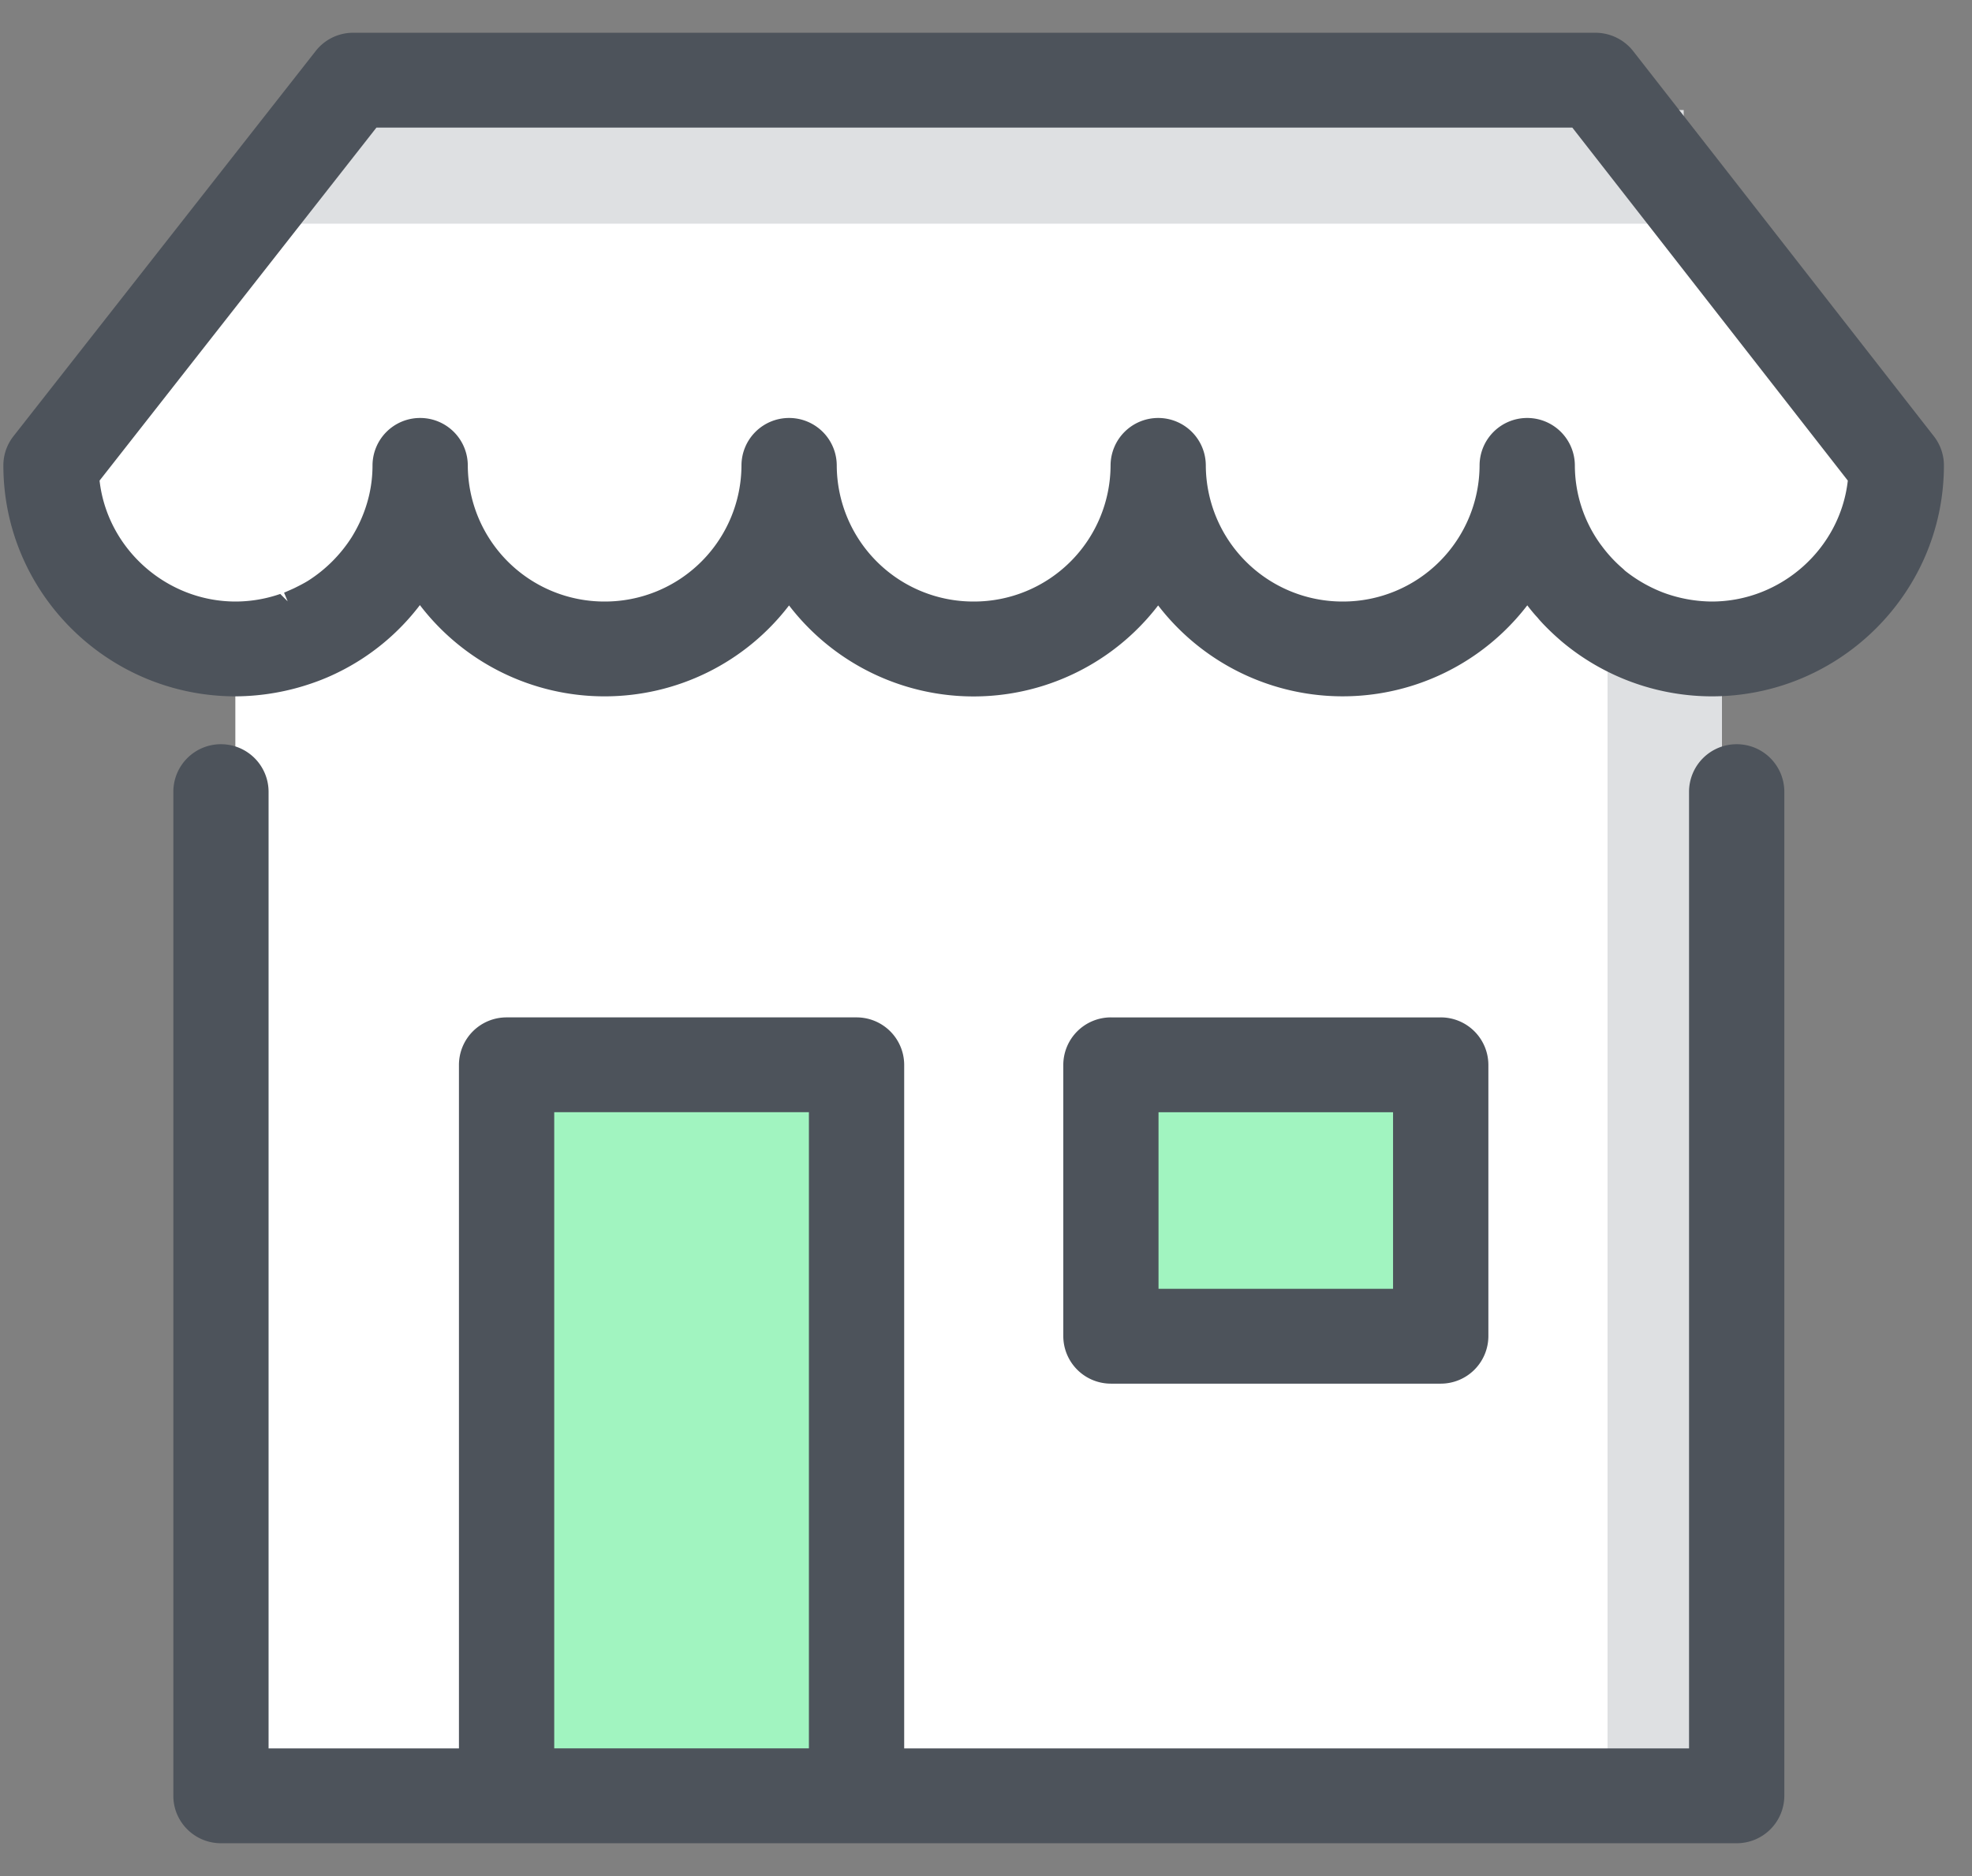 <svg width="41" height="39" xmlns="http://www.w3.org/2000/svg"><rect width="100%" height="100%" fill="#808080" stroke="none"/><g fill="none" fill-rule="evenodd"><path d="M-.36 40h41.207V-1H-.36z"/><path fill="#FFF" d="M7.27 1.497L.93 9.382l.793 3.154 3.17.788v23.654H35.8V13.324l2.377-.788 1.585-3.154-6.34-7.885z"/><path fill="#DEE0E2" d="M5.686 4.65h29.32V2.287H5.687zm4.754 20.5h7.133v-2.364H10.44z"/><path fill="#DEE0E2" d="M15.195 37.766h2.378v-14.98h-2.378zm18.227 0h2.377V13.325h-2.377z"/><path fill="#A1F4C0" d="M10.44 36.978h7.133v-14.98H10.44zm12.68-9.462h7.132v-5.519H23.12z"/><g fill="#4D535B"><path d="M11.523 36.346h5.295V23.121h-5.295v13.225zm24.584-20.875a.99.99 0 00-.99.986v19.89H18.799V22.136a.989.989 0 00-.99-.986h-7.276a.989.989 0 00-.991.986v14.211H5.584v-19.89a.99.99 0 00-.99-.986.989.989 0 00-.99.986v20.876c0 .543.443.985.99.985h31.513a.989.989 0 00.991-.985V16.457a.989.989 0 00-.99-.986z"/><path d="M24.087 26.792h4.876v-3.67h-4.876v3.67zm5.868-5.642h-6.858a.99.99 0 00-.99.986v5.643a.99.99 0 00.99.985h6.858a.99.99 0 00.99-.985v-5.643a.99.99 0 00-.99-.986zM4.9 12.505c-1.441 0-2.67-1.098-2.83-2.514l5.757-7.339H32.69l5.728 7.339c-.159 1.416-1.387 2.514-2.83 2.514a2.959 2.959 0 01-1.007-.186 3.002 3.002 0 01-.798-.457.604.604 0 00-.053-.05 2.843 2.843 0 01-.404-.431l-.055-.073a2.807 2.807 0 01-.528-1.634.99.99 0 00-.99-.985.989.989 0 00-.991.986 2.84 2.84 0 01-2.844 2.83 2.842 2.842 0 01-2.848-2.83.989.989 0 00-.99-.986.99.99 0 00-.99.986 2.84 2.84 0 01-2.846 2.83 2.84 2.84 0 01-2.847-2.83.99.99 0 00-.99-.986.989.989 0 00-.991.986 2.84 2.84 0 01-2.844 2.83 2.84 2.84 0 01-2.846-2.83.99.99 0 00-.99-.986.989.989 0 00-.991.986c0 .41-.09.81-.271 1.195a3.077 3.077 0 01-.163.299 2.954 2.954 0 01-.904.903c-.081.05-.166.094-.285.153-.088.041-.176.078-.216.096l.075.18-.154-.154a2.854 2.854 0 01-.927.158M33.175.681H7.344a.988.988 0 00-.78.379L.28 9.068a.981.981 0 00-.21.607c0 2.647 2.166 4.801 4.829 4.801a4.94 4.94 0 001.638-.29 4.442 4.442 0 00.5-.212 4.786 4.786 0 001.693-1.395 4.831 4.831 0 003.84 1.897c1.51 0 2.923-.7 3.835-1.89a4.837 4.837 0 007.674 0 4.84 4.84 0 007.675-.002c.08.106.164.204.213.255.027.034.056.067.116.131.107.112.22.22.334.319l.036.032a4.86 4.86 0 003.135 1.155c2.662 0 4.828-2.154 4.828-4.801a.983.983 0 00-.208-.605l-6.252-8.007a1 1 0 00-.782-.382"/></g></g></svg>